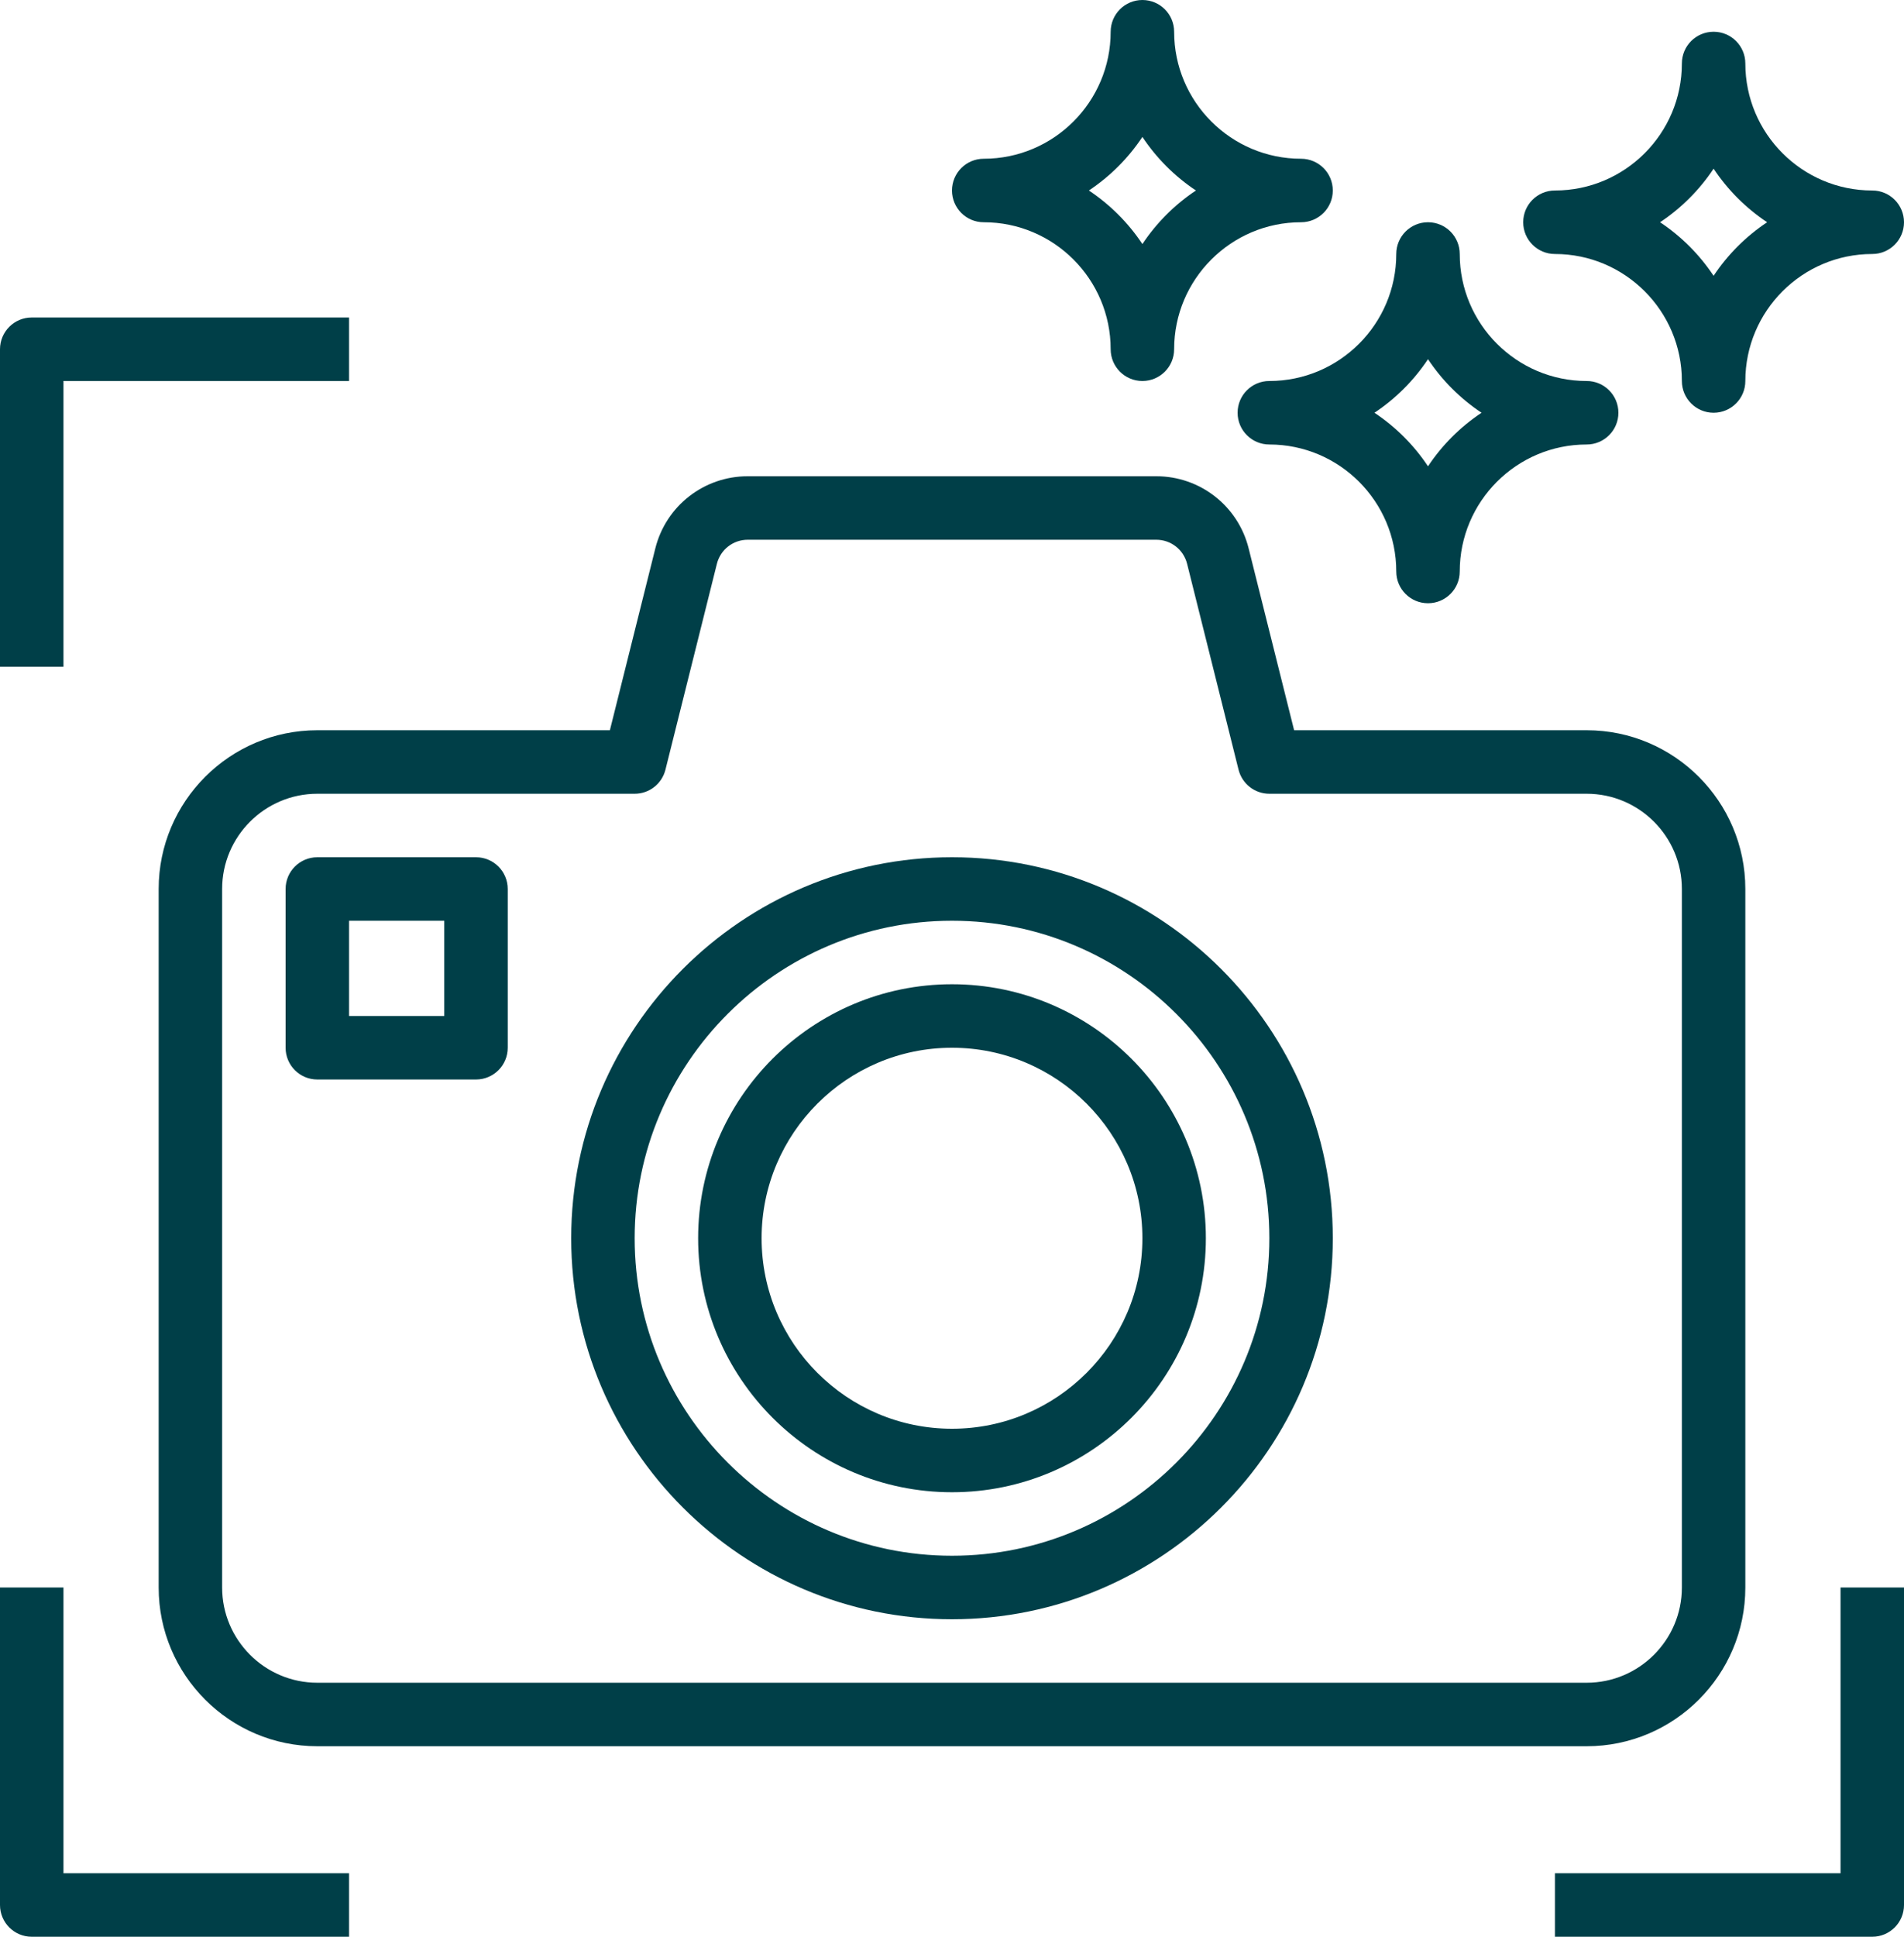 <svg width="480" height="488" viewBox="0 0 480 488" fill="none" xmlns="http://www.w3.org/2000/svg">
<path d="M400 184H326.248L314.784 138.176C312.12 127.48 302.536 120 291.504 120H188.496C177.464 120 167.88 127.48 165.208 138.176L153.752 184H80C57.944 184 40 201.944 40 224V400C40 422.056 57.944 440 80 440H400C422.056 440 440 422.056 440 400V224C440 201.944 422.056 184 400 184ZM424 400C424 413.232 413.232 424 400 424H80C66.768 424 56 413.232 56 400V224C56 210.768 66.768 200 80 200H160C163.672 200 166.864 197.504 167.76 193.944L180.728 142.064C181.624 138.496 184.816 136 188.496 136H291.512C295.184 136 298.376 138.496 299.272 142.064L312.24 193.944C313.136 197.504 316.328 200 320 200H400C413.232 200 424 210.768 424 224V400Z" fill="#003f48"/>
<path d="M240 216C187.064 216 144 259.064 144 312C144 364.936 187.064 408 240 408C292.936 408 336 364.936 336 312C336 259.064 292.936 216 240 216ZM240 392C195.888 392 160 356.112 160 312C160 267.888 195.888 232 240 232C284.112 232 320 267.888 320 312C320 356.112 284.112 392 240 392Z" fill="#003f48"/>
<path d="M240 248C204.712 248 176 276.712 176 312C176 347.288 204.712 376 240 376C275.288 376 304 347.288 304 312C304 276.712 275.288 248 240 248ZM240 360C213.528 360 192 338.472 192 312C192 285.528 213.528 264 240 264C266.472 264 288 285.528 288 312C288 338.472 266.472 360 240 360Z" fill="#003f48"/>
<path d="M8 80C3.576 80 0 83.584 0 88V168H16V96H88V80H8Z" fill="#003f48"/>
<path d="M464 400V472H392V488H472C476.424 488 480 484.416 480 480V400H464Z" fill="#003f48"/>
<path d="M16 472V400H0V480C0 484.416 3.576 488 8 488H88V472H16Z" fill="#003f48"/>
<path d="M120 216H80C75.576 216 72 219.584 72 224V264C72 268.416 75.576 272 80 272H120C124.424 272 128 268.416 128 264V224C128 219.584 124.424 216 120 216ZM112 256H88V232H112V256Z" fill="#003f48"/>
<path d="M472 48C454.352 48 440 33.648 440 16C440 11.584 436.424 8 432 8C427.576 8 424 11.584 424 16C424 33.648 409.648 48 392 48C387.576 48 384 51.584 384 56C384 60.416 387.576 64 392 64C409.648 64 424 78.352 424 96C424 100.416 427.576 104 432 104C436.424 104 440 100.416 440 96C440 78.352 454.352 64 472 64C476.424 64 480 60.416 480 56C480 51.584 476.424 48 472 48ZM432 69.496C428.448 64.152 423.848 59.552 418.504 56C423.848 52.448 428.448 47.848 432 42.504C435.552 47.848 440.152 52.448 445.496 56C440.152 59.552 435.552 64.152 432 69.496Z" fill="#003f48"/>
<path d="M400 96C382.352 96 368 81.648 368 64C368 59.584 364.424 56 360 56C355.576 56 352 59.584 352 64C352 81.648 337.648 96 320 96C315.576 96 312 99.584 312 104C312 108.416 315.576 112 320 112C337.648 112 352 126.352 352 144C352 148.416 355.576 152 360 152C364.424 152 368 148.416 368 144C368 126.352 382.352 112 400 112C404.424 112 408 108.416 408 104C408 99.584 404.424 96 400 96ZM360 117.496C356.448 112.152 351.848 107.56 346.504 104C351.848 100.448 356.448 95.848 360 90.504C363.552 95.848 368.152 100.44 373.496 104C368.152 107.552 363.56 112.152 360 117.496Z" fill="#003f48"/>
<path d="M328 40C310.352 40 296 25.648 296 8C296 3.584 292.424 0 288 0C283.576 0 280 3.584 280 8C280 25.648 265.648 40 248 40C243.576 40 240 43.584 240 48C240 52.416 243.576 56 248 56C265.648 56 280 70.352 280 88C280 92.416 283.576 96 288 96C292.424 96 296 92.416 296 88C296 70.352 310.352 56 328 56C332.424 56 336 52.416 336 48C336 43.584 332.424 40 328 40ZM288 61.496C284.448 56.152 279.848 51.552 274.504 48C279.848 44.448 284.448 39.848 288 34.504C291.552 39.848 296.152 44.448 301.496 48C296.152 51.552 291.552 56.152 288 61.496Z" fill="#003f48"/>
</svg>
